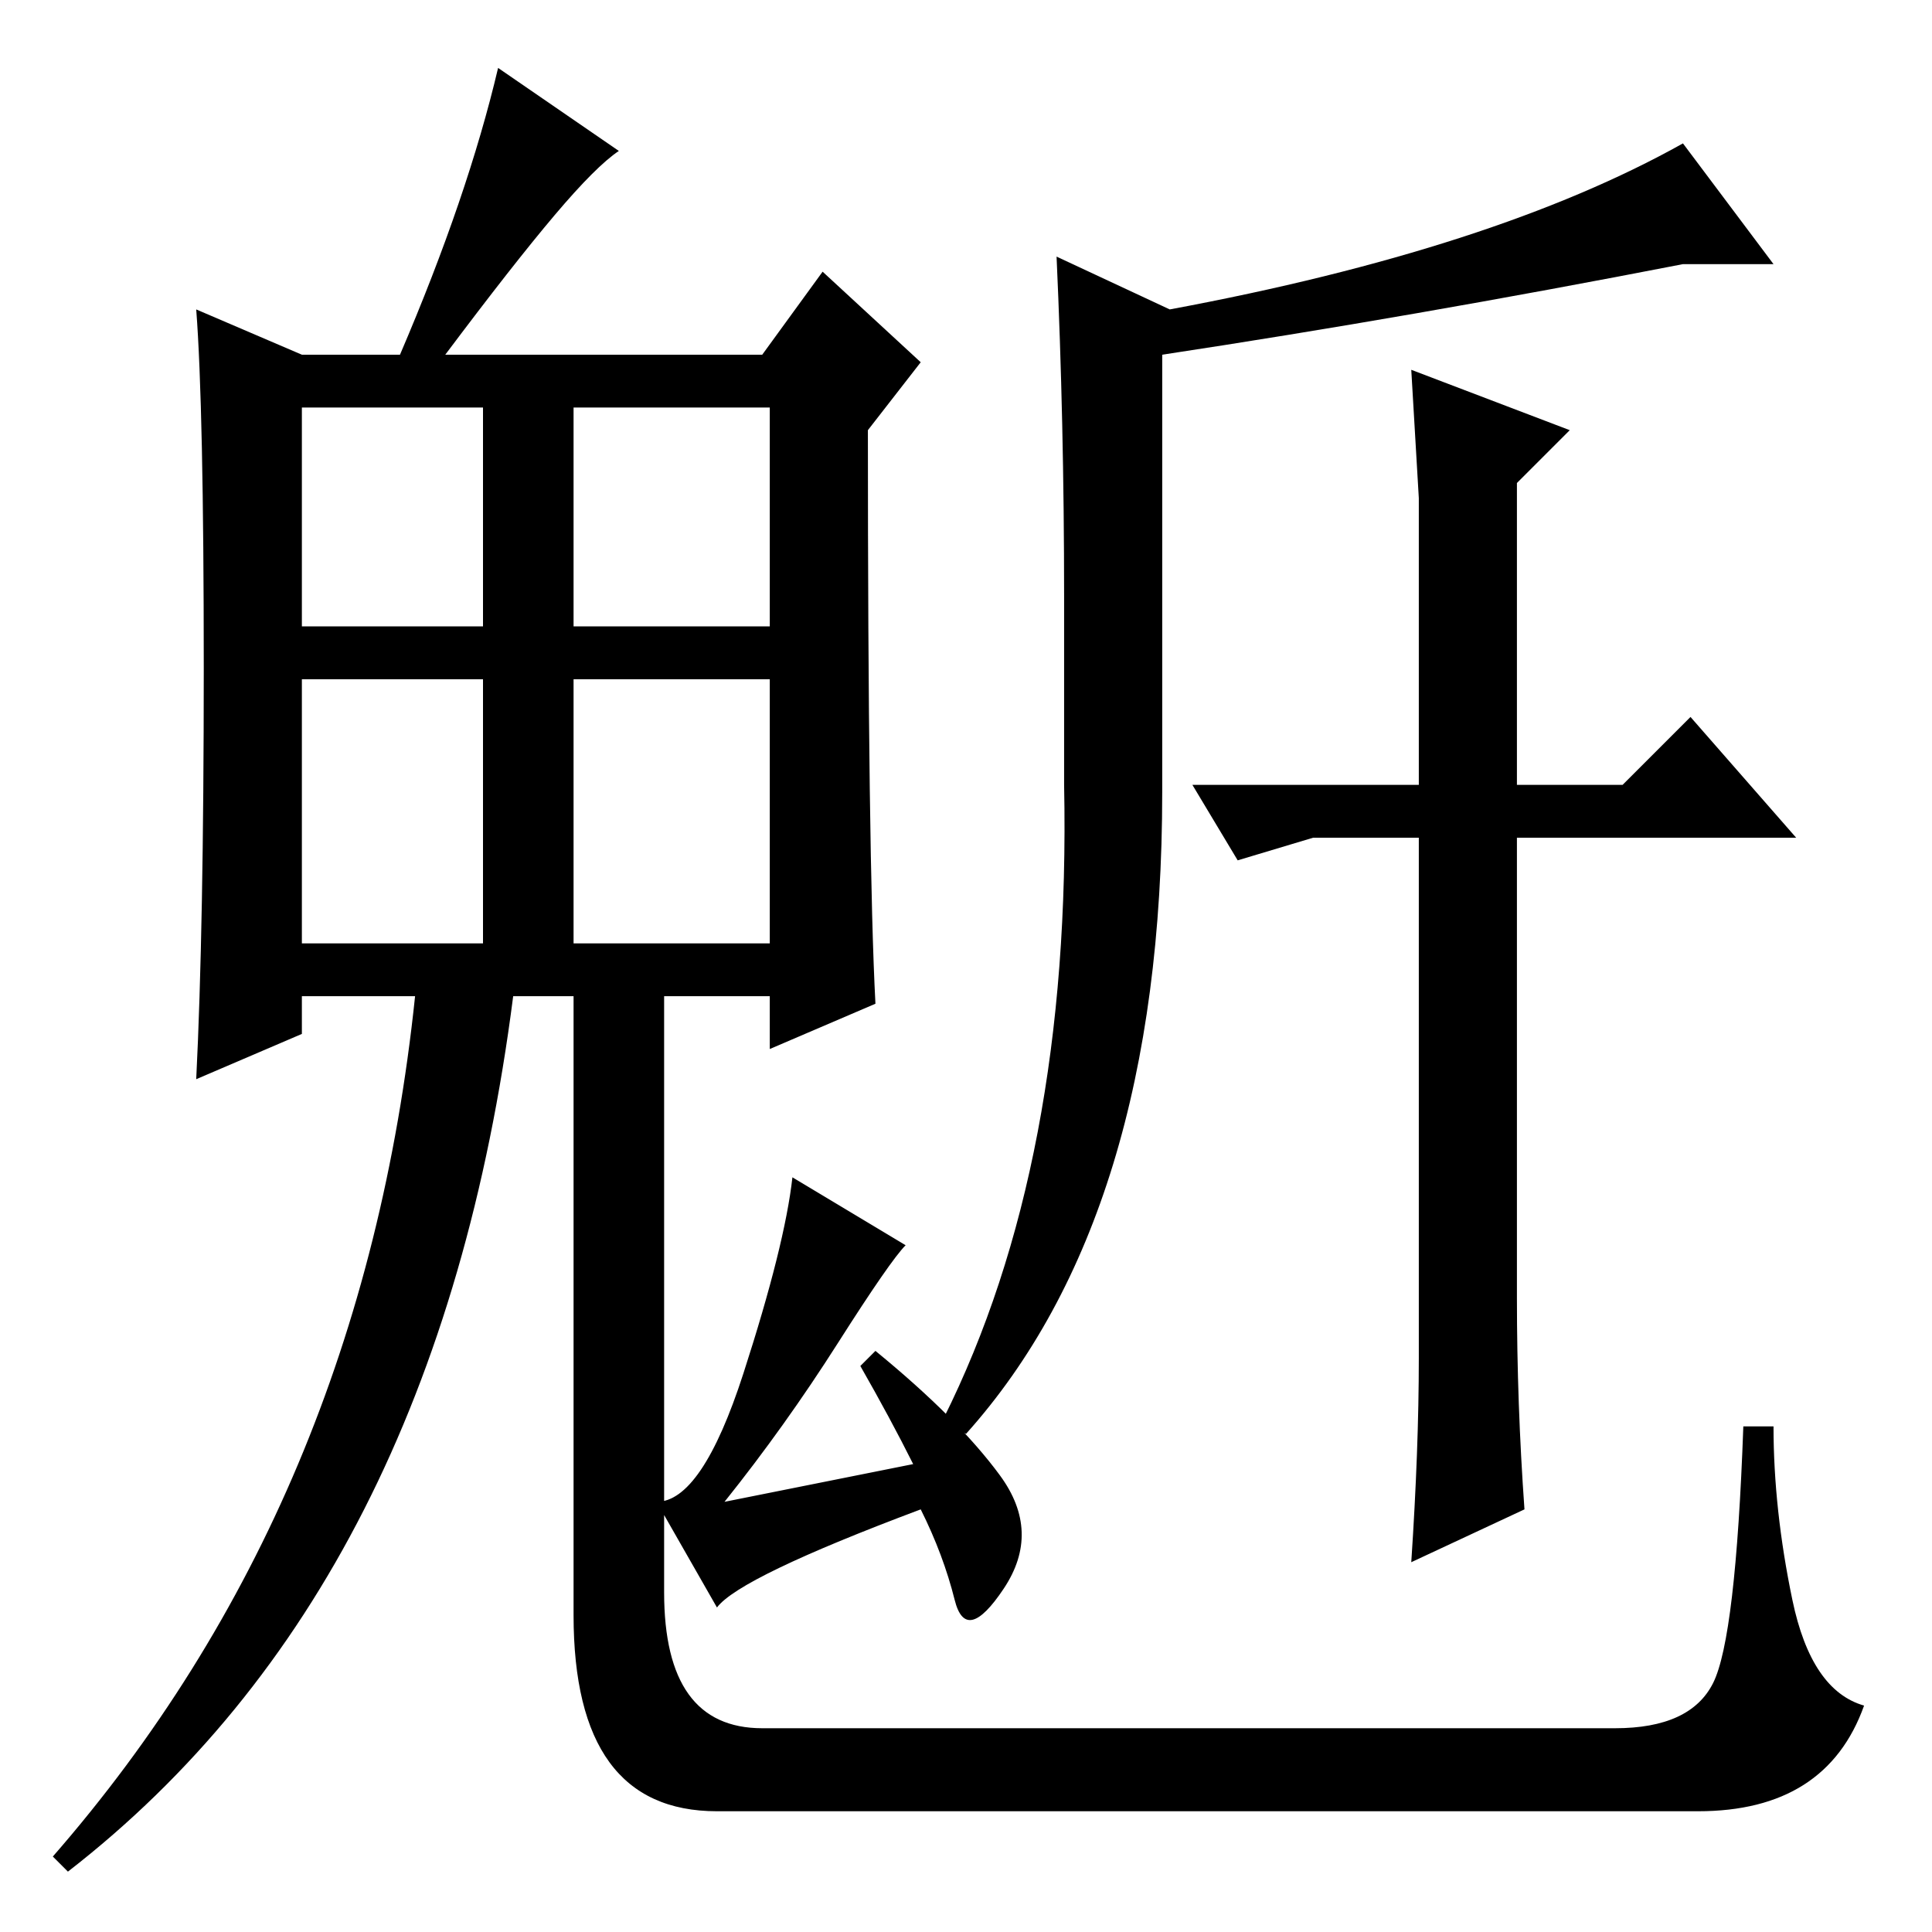 <?xml version="1.0" standalone="no"?>
<!DOCTYPE svg PUBLIC "-//W3C//DTD SVG 1.1//EN" "http://www.w3.org/Graphics/SVG/1.1/DTD/svg11.dtd" >
<svg xmlns="http://www.w3.org/2000/svg" xmlns:xlink="http://www.w3.org/1999/xlink" version="1.1" viewBox="0 -36 256 256">
  <g transform="matrix(1 0 0 -1 0 220)">
   <path fill="currentColor"
d="M120 91q-2 -2 -9 -13t-15 -21l25 5q-3 6 -7 13l2 2q11 -9 16.5 -16.5t0.5 -15t-6.5 -1.5t-4.5 12q-24 -9 -27 -13l-8 14q6 0 11.5 17t6.5 26zM40 173h24v29h-24v-29zM76 173h26v29h-26v-29zM40 131h24v35h-24v-35zM76 131h26v35h-26v-35zM88 127v-20v-62q0 -18 13 -18
h113q10 0 13 6t4 34h4q0 -11 2.5 -23t9.5 -14q-5 -14 -22 -14h-130q-19 0 -19 26v85h12zM9 8l-2 2q41 47 48 114h-15v-5l-14 -6q1 20 1 54.5t-1 47.5l14 -6h13q9 21 13 38l16 -11q-3 -2 -8.5 -8.5t-14.5 -18.5h42l8 11l13 -12l-7 -9q0 -57 1 -76l-14 -6v7h-34
q-10 -78 -59 -116zM158 152h30v27v11l-1 17l21 -8l-7 -7v-40h14l9 9l14 -16h-37v-61q0 -14 1 -28l-15 -7q1 15 1 27v69h-14l-10 -3zM154 154v-3q0 -56 -26 -85l-3 2q17 34 16 84v25q0 23 -1 45l15 -7q43 8 68 22l12 -16h-12q-36 -7 -69 -12v-47v-8z" />
  </g>

</svg>
